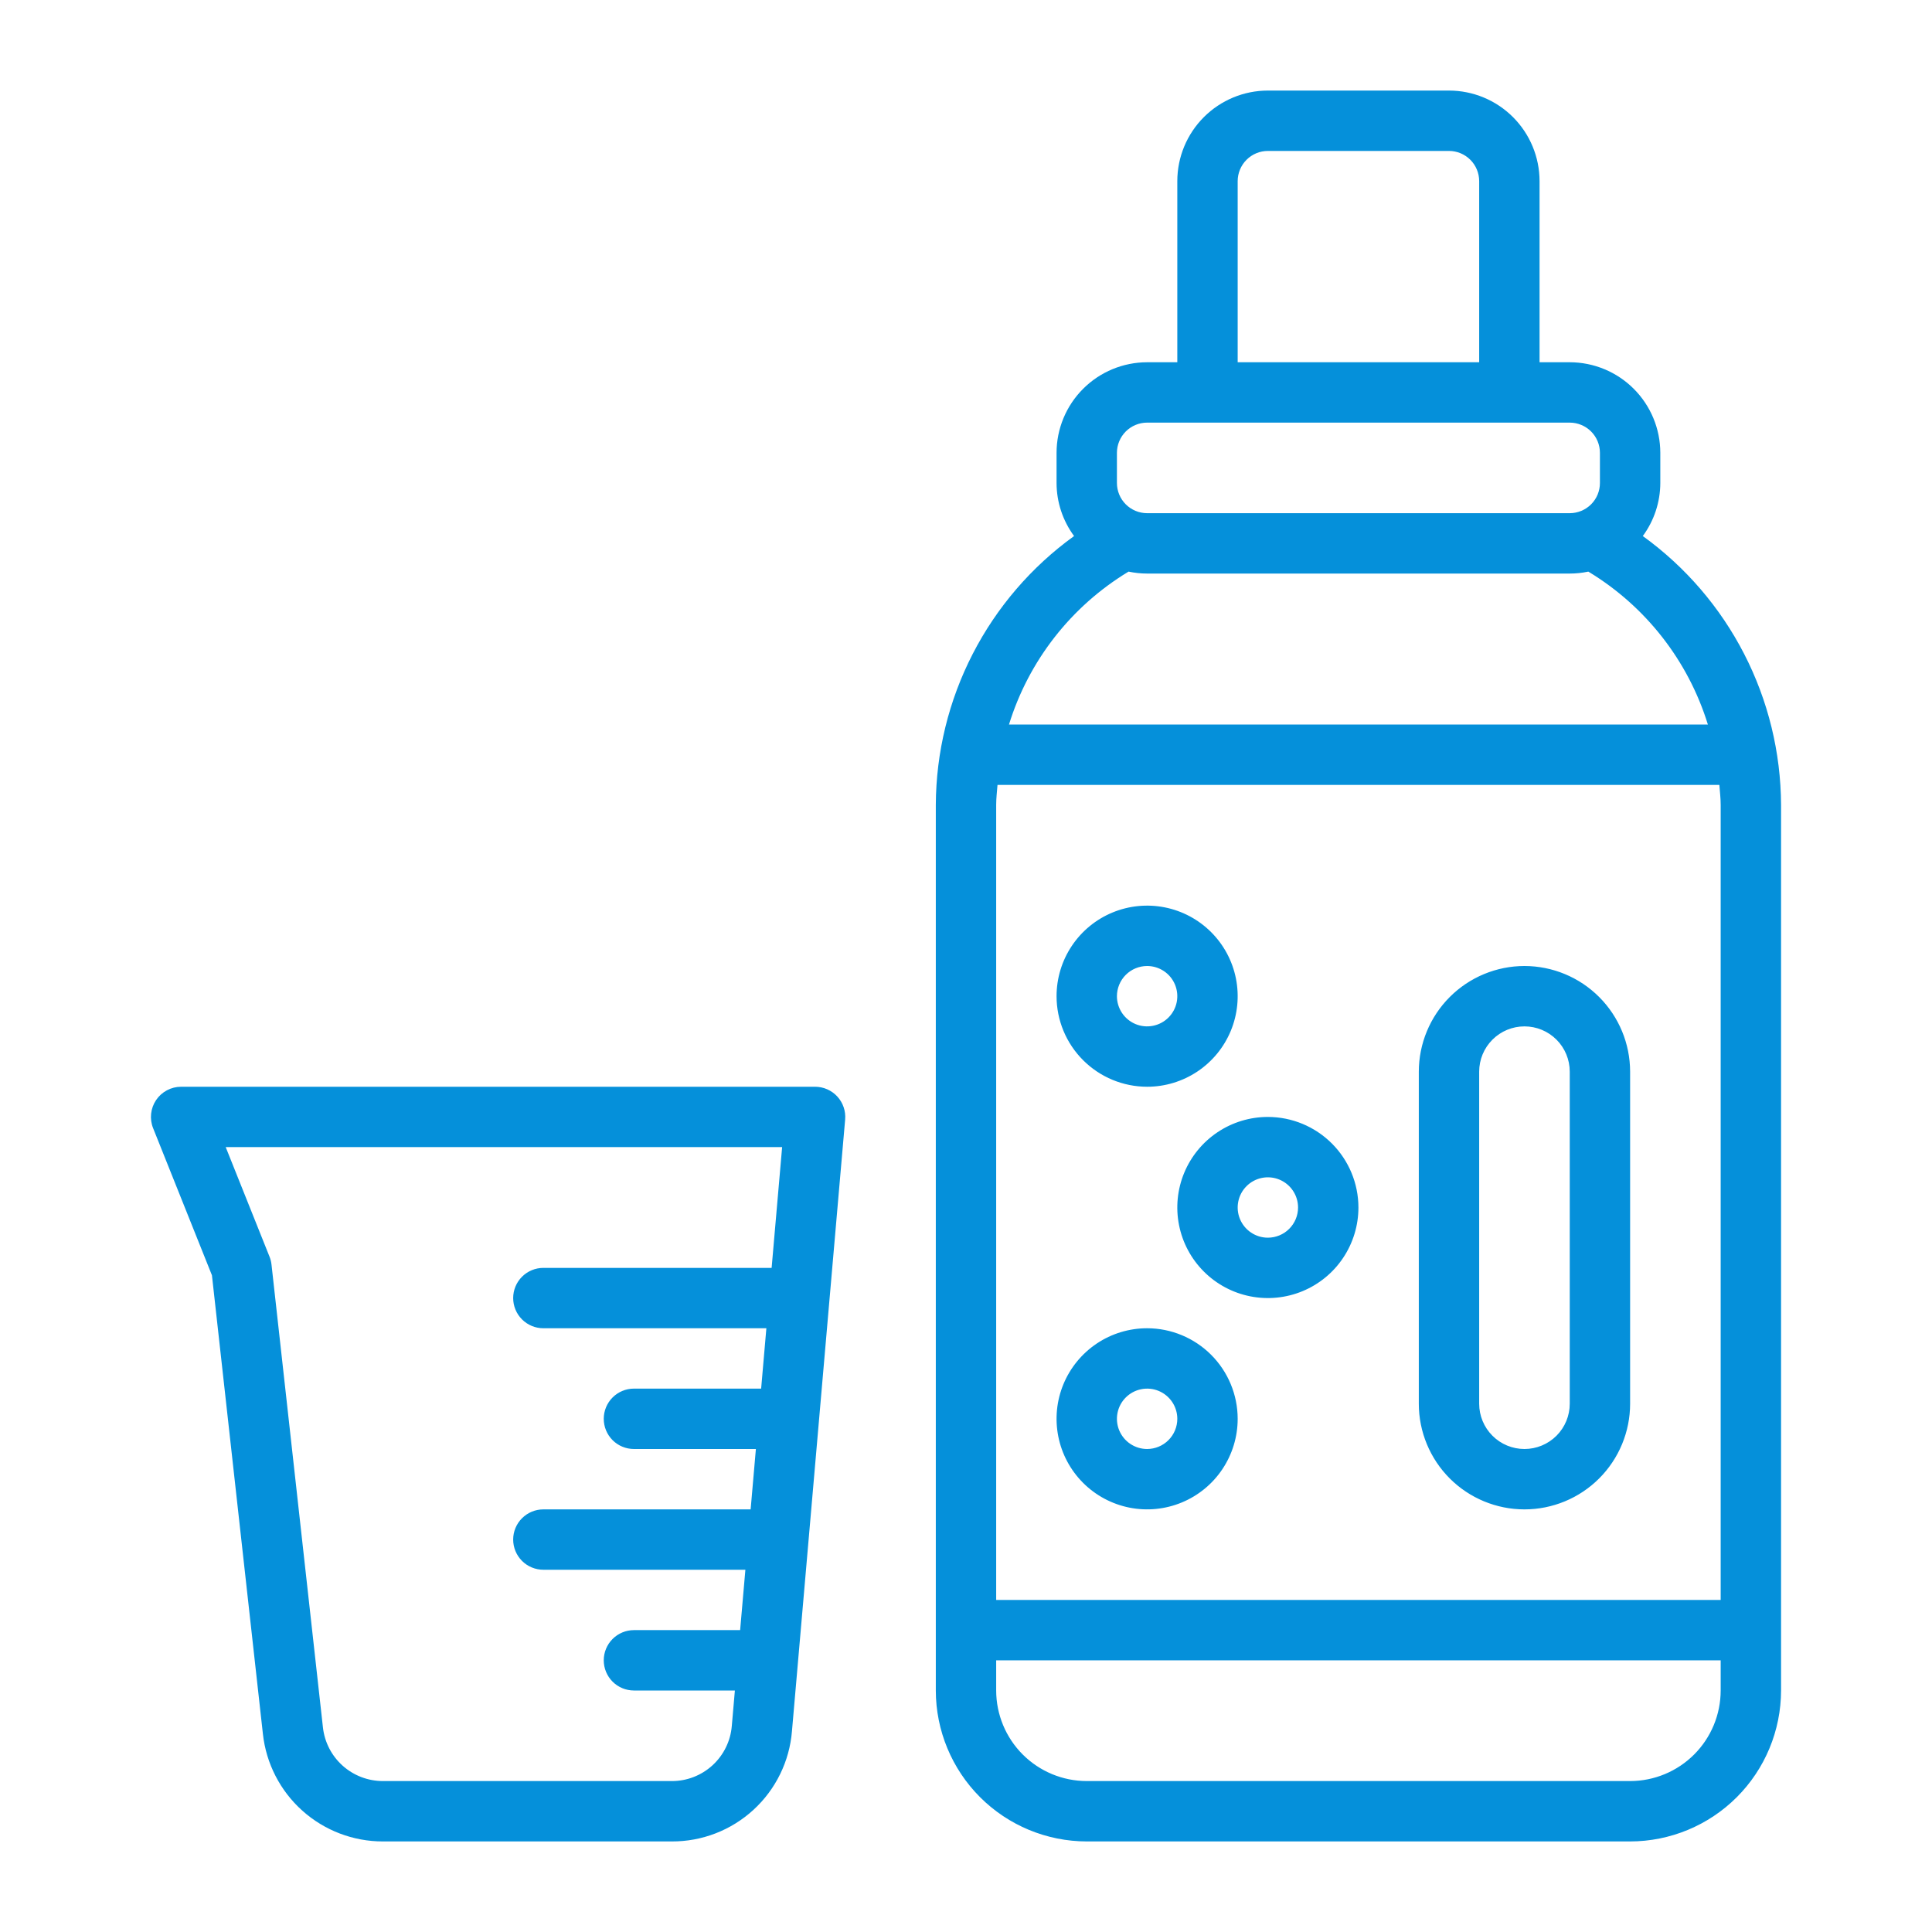 <svg width="110" height="110" viewBox="0 0 110 110" fill="none" xmlns="http://www.w3.org/2000/svg">
<path d="M93.534 30.52C94.179 29.645 94.528 28.587 94.531 27.5V25.781C94.529 24.414 93.986 23.104 93.019 22.137C92.052 21.17 90.742 20.627 89.375 20.625H87.656V10.312C87.654 8.945 87.111 7.635 86.144 6.668C85.177 5.701 83.867 5.158 82.5 5.156H72.187C70.82 5.158 69.51 5.701 68.543 6.668C67.576 7.635 67.032 8.945 67.031 10.312V20.625H65.312C63.945 20.627 62.635 21.17 61.668 22.137C60.701 23.104 60.157 24.414 60.156 25.781V27.5C60.158 28.587 60.508 29.645 61.153 30.52C58.728 32.271 56.751 34.57 55.383 37.23C54.015 39.889 53.295 42.835 53.281 45.825V96.25C53.284 98.528 54.19 100.713 55.801 102.324C57.412 103.935 59.596 104.841 61.875 104.844H92.812C95.091 104.841 97.275 103.935 98.886 102.324C100.497 100.713 101.403 98.528 101.406 96.25V45.825C101.392 42.835 100.672 39.889 99.304 37.23C97.936 34.57 95.959 32.271 93.534 30.52ZM56.718 45.825C56.718 45.443 56.765 45.066 56.794 44.688H97.893C97.922 45.066 97.968 45.443 97.968 45.825V91.094H56.718V45.825ZM70.468 10.312C70.469 9.857 70.65 9.42 70.972 9.098C71.295 8.775 71.731 8.594 72.187 8.594H82.5C82.955 8.594 83.392 8.775 83.715 9.098C84.037 9.42 84.218 9.857 84.218 10.312V20.625H70.468V10.312ZM63.593 25.781C63.594 25.326 63.775 24.889 64.097 24.566C64.42 24.244 64.856 24.063 65.312 24.062H89.375C89.83 24.063 90.267 24.244 90.59 24.566C90.912 24.889 91.093 25.326 91.093 25.781V27.5C91.093 27.956 90.912 28.393 90.59 28.715C90.267 29.037 89.83 29.218 89.375 29.219H65.312C64.856 29.218 64.42 29.037 64.097 28.715C63.775 28.393 63.594 27.956 63.593 27.5V25.781ZM64.231 32.56L64.255 32.545C64.603 32.618 64.957 32.656 65.312 32.656H89.375C89.73 32.656 90.084 32.619 90.432 32.545L90.457 32.56C93.705 34.53 96.118 37.621 97.239 41.25H57.448C58.57 37.621 60.983 34.529 64.231 32.56ZM92.812 101.406H61.875C60.508 101.405 59.197 100.861 58.23 99.894C57.264 98.928 56.72 97.617 56.718 96.25V94.531H97.968V96.25C97.967 97.617 97.423 98.928 96.457 99.894C95.49 100.861 94.179 101.405 92.812 101.406ZM86.796 55C85.202 55.002 83.673 55.636 82.545 56.764C81.417 57.892 80.783 59.421 80.781 61.016V79.922C80.781 81.517 81.415 83.047 82.543 84.176C83.671 85.304 85.201 85.938 86.796 85.938C88.392 85.938 89.922 85.304 91.05 84.176C92.178 83.047 92.812 81.517 92.812 79.922V61.016C92.81 59.421 92.176 57.892 91.048 56.764C89.92 55.636 88.391 55.002 86.796 55ZM89.375 79.922C89.375 80.606 89.103 81.261 88.62 81.745C88.136 82.228 87.48 82.5 86.796 82.5C86.113 82.5 85.457 82.228 84.974 81.745C84.49 81.261 84.218 80.606 84.218 79.922V61.016C84.218 60.332 84.49 59.676 84.974 59.193C85.457 58.709 86.113 58.438 86.796 58.438C87.48 58.438 88.136 58.709 88.62 59.193C89.103 59.676 89.375 60.332 89.375 61.016V79.922ZM46.406 61.875H10.312C10.031 61.875 9.755 61.944 9.507 62.076C9.259 62.207 9.046 62.398 8.889 62.63C8.732 62.863 8.634 63.131 8.604 63.41C8.574 63.689 8.612 63.972 8.717 64.232L12.067 72.609L14.969 98.727C15.154 100.41 15.954 101.965 17.215 103.093C18.476 104.222 20.11 104.846 21.802 104.844H38.242C39.965 104.853 41.627 104.211 42.897 103.046C44.167 101.882 44.951 100.281 45.091 98.564L48.119 63.742C48.139 63.505 48.111 63.265 48.034 63.04C47.957 62.814 47.834 62.607 47.673 62.431C47.512 62.256 47.316 62.116 47.098 62.02C46.88 61.924 46.644 61.875 46.406 61.875ZM38.242 101.406H21.802C20.956 101.407 20.139 101.095 19.509 100.531C18.878 99.967 18.478 99.189 18.386 98.348L15.458 71.997C15.441 71.843 15.403 71.692 15.345 71.548L12.851 65.312H44.531L43.933 72.188H30.937C30.481 72.188 30.044 72.369 29.722 72.691C29.399 73.013 29.218 73.45 29.218 73.906C29.218 74.362 29.399 74.799 29.722 75.122C30.044 75.444 30.481 75.625 30.937 75.625H43.634L43.336 79.062H36.093C35.638 79.062 35.2 79.244 34.878 79.566C34.556 79.888 34.375 80.325 34.375 80.781C34.375 81.237 34.556 81.674 34.878 81.997C35.2 82.319 35.638 82.5 36.093 82.5H43.037L42.738 85.938H30.937C30.481 85.938 30.044 86.119 29.722 86.441C29.399 86.763 29.218 87.2 29.218 87.656C29.218 88.112 29.399 88.549 29.722 88.872C30.044 89.194 30.481 89.375 30.937 89.375H42.439L42.14 92.812H36.093C35.638 92.812 35.2 92.994 34.878 93.316C34.556 93.638 34.375 94.075 34.375 94.531C34.375 94.987 34.556 95.424 34.878 95.747C35.2 96.069 35.638 96.25 36.093 96.25H41.841L41.666 98.267C41.596 99.125 41.204 99.925 40.569 100.507C39.934 101.089 39.103 101.411 38.242 101.406ZM65.312 61.875C66.332 61.875 67.329 61.573 68.177 61.006C69.025 60.439 69.686 59.634 70.076 58.692C70.466 57.75 70.568 56.713 70.369 55.713C70.17 54.713 69.679 53.794 68.958 53.073C68.237 52.352 67.318 51.861 66.318 51.662C65.318 51.463 64.281 51.565 63.339 51.955C62.397 52.345 61.592 53.006 61.025 53.854C60.458 54.702 60.156 55.699 60.156 56.719C60.157 58.086 60.701 59.397 61.668 60.363C62.635 61.33 63.945 61.873 65.312 61.875ZM65.312 55C65.652 55 65.984 55.101 66.267 55.29C66.55 55.478 66.77 55.747 66.9 56.061C67.03 56.375 67.064 56.721 66.998 57.054C66.932 57.388 66.768 57.694 66.528 57.934C66.287 58.175 65.981 58.338 65.647 58.404C65.314 58.471 64.969 58.437 64.654 58.307C64.34 58.177 64.072 57.956 63.883 57.674C63.694 57.391 63.593 57.059 63.593 56.719C63.594 56.263 63.775 55.826 64.097 55.504C64.42 55.182 64.856 55.001 65.312 55ZM72.187 63.594C71.167 63.594 70.17 63.896 69.323 64.463C68.475 65.029 67.814 65.835 67.423 66.777C67.033 67.719 66.931 68.756 67.13 69.756C67.329 70.756 67.82 71.675 68.541 72.396C69.262 73.117 70.181 73.608 71.181 73.807C72.181 74.006 73.218 73.904 74.16 73.514C75.103 73.124 75.908 72.463 76.474 71.615C77.041 70.767 77.343 69.77 77.343 68.75C77.342 67.383 76.798 66.072 75.832 65.106C74.865 64.139 73.554 63.595 72.187 63.594ZM72.187 70.469C71.847 70.469 71.515 70.368 71.232 70.179C70.95 69.99 70.729 69.722 70.599 69.408C70.469 69.094 70.435 68.748 70.501 68.415C70.568 68.081 70.731 67.775 70.972 67.535C71.212 67.294 71.518 67.131 71.852 67.064C72.185 66.998 72.531 67.032 72.845 67.162C73.159 67.292 73.427 67.513 73.616 67.795C73.805 68.078 73.906 68.41 73.906 68.75C73.906 69.206 73.724 69.643 73.402 69.965C73.08 70.287 72.643 70.468 72.187 70.469ZM65.312 75.625C64.292 75.625 63.295 75.927 62.447 76.494C61.6 77.061 60.939 77.866 60.548 78.808C60.158 79.75 60.056 80.787 60.255 81.787C60.454 82.787 60.945 83.706 61.666 84.427C62.387 85.148 63.306 85.639 64.306 85.838C65.306 86.037 66.343 85.935 67.285 85.545C68.228 85.155 69.033 84.494 69.599 83.646C70.166 82.798 70.468 81.801 70.468 80.781C70.467 79.414 69.923 78.103 68.957 77.137C67.99 76.17 66.679 75.626 65.312 75.625ZM65.312 82.5C64.972 82.5 64.64 82.399 64.357 82.21C64.075 82.022 63.854 81.753 63.724 81.439C63.594 81.125 63.56 80.779 63.626 80.446C63.693 80.112 63.856 79.806 64.097 79.566C64.337 79.326 64.643 79.162 64.977 79.096C65.31 79.029 65.656 79.063 65.97 79.193C66.284 79.323 66.552 79.544 66.741 79.826C66.93 80.109 67.031 80.441 67.031 80.781C67.031 81.237 66.849 81.674 66.527 81.996C66.205 82.318 65.768 82.499 65.312 82.5Z" fill="#0590DA"/>
</svg>
